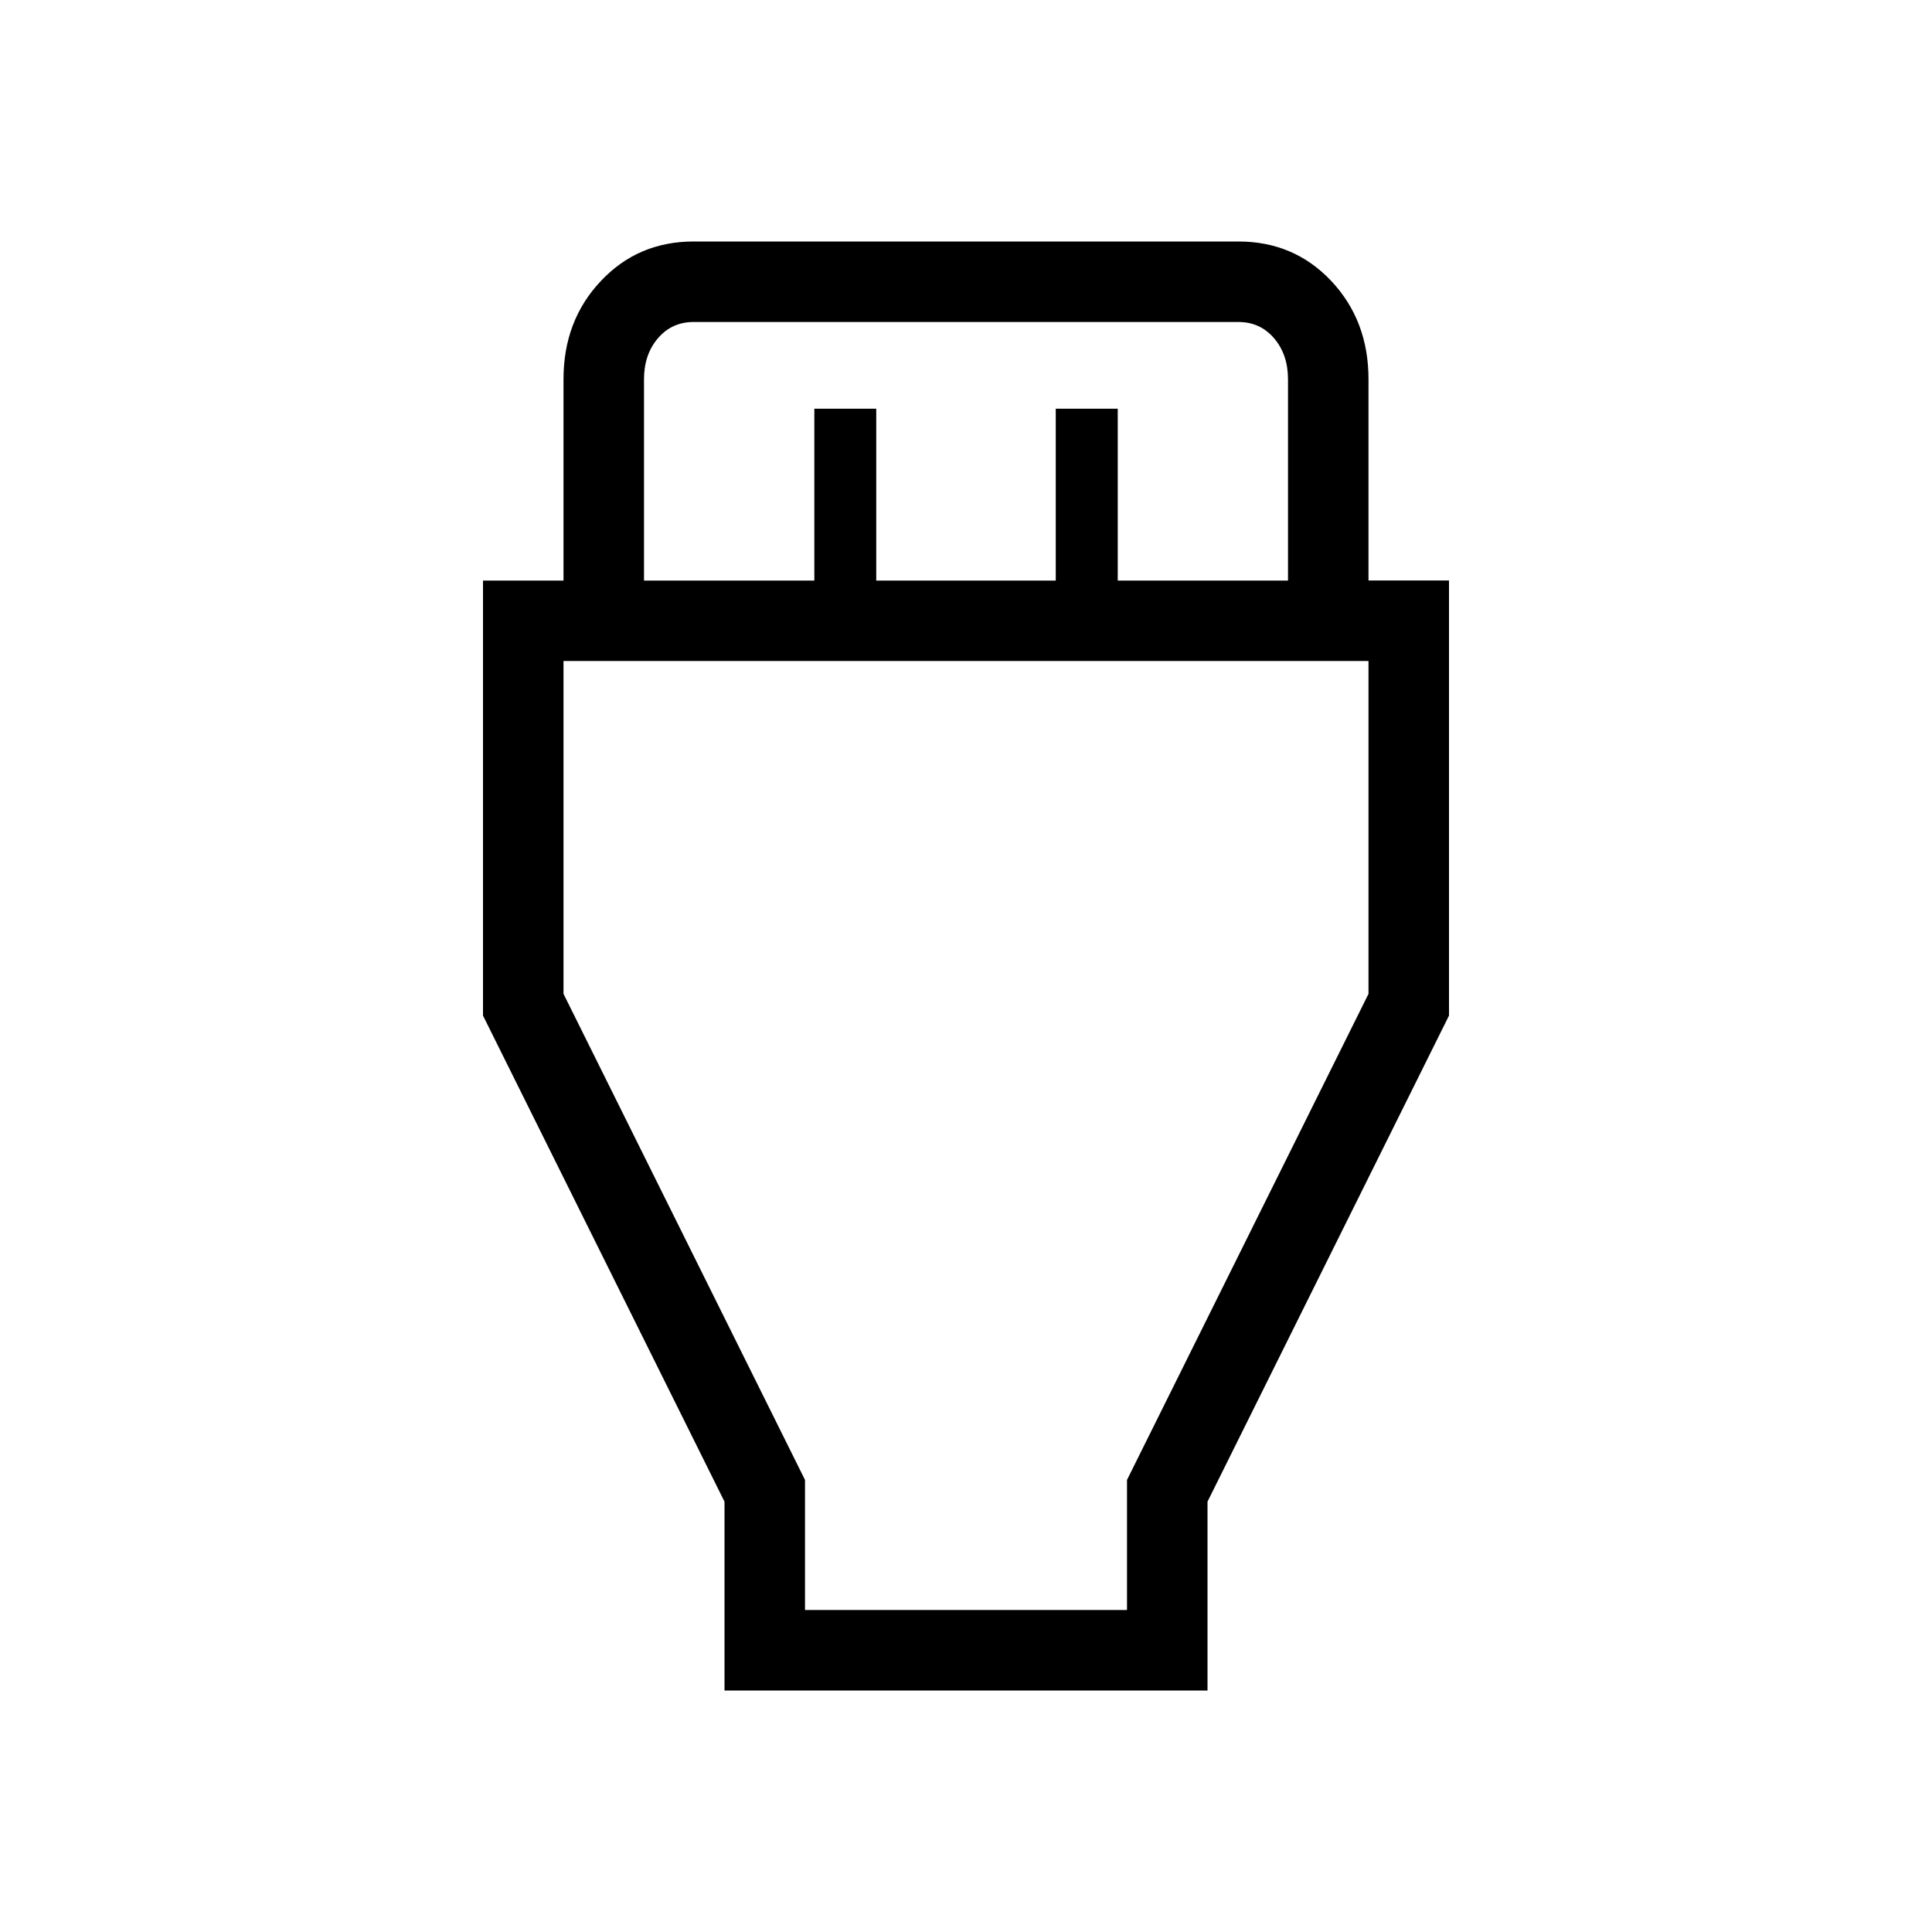<svg xmlns="http://www.w3.org/2000/svg" xmlns:xlink="http://www.w3.org/1999/xlink" width="24" height="24" viewBox="0 0 24 24"><path fill="currentColor" d="M9 21v-2.346l-3-6.038V7.212h1v-2.5q0-.73.463-1.22Q7.925 3 8.616 3h6.769q.69 0 1.153.491q.462.492.462 1.22v2.5h1v5.405l-3 6.038V21zM8 7.212h2.116V5.077h.769v2.135h2.23V5.077h.77v2.135H16v-2.5q0-.308-.173-.51T15.385 4h-6.77q-.269 0-.442.202T8 4.712zM10 20h4v-1.616l3-6.038V8.211H7v4.135l3 6.038zm2-7.654"/></svg>
